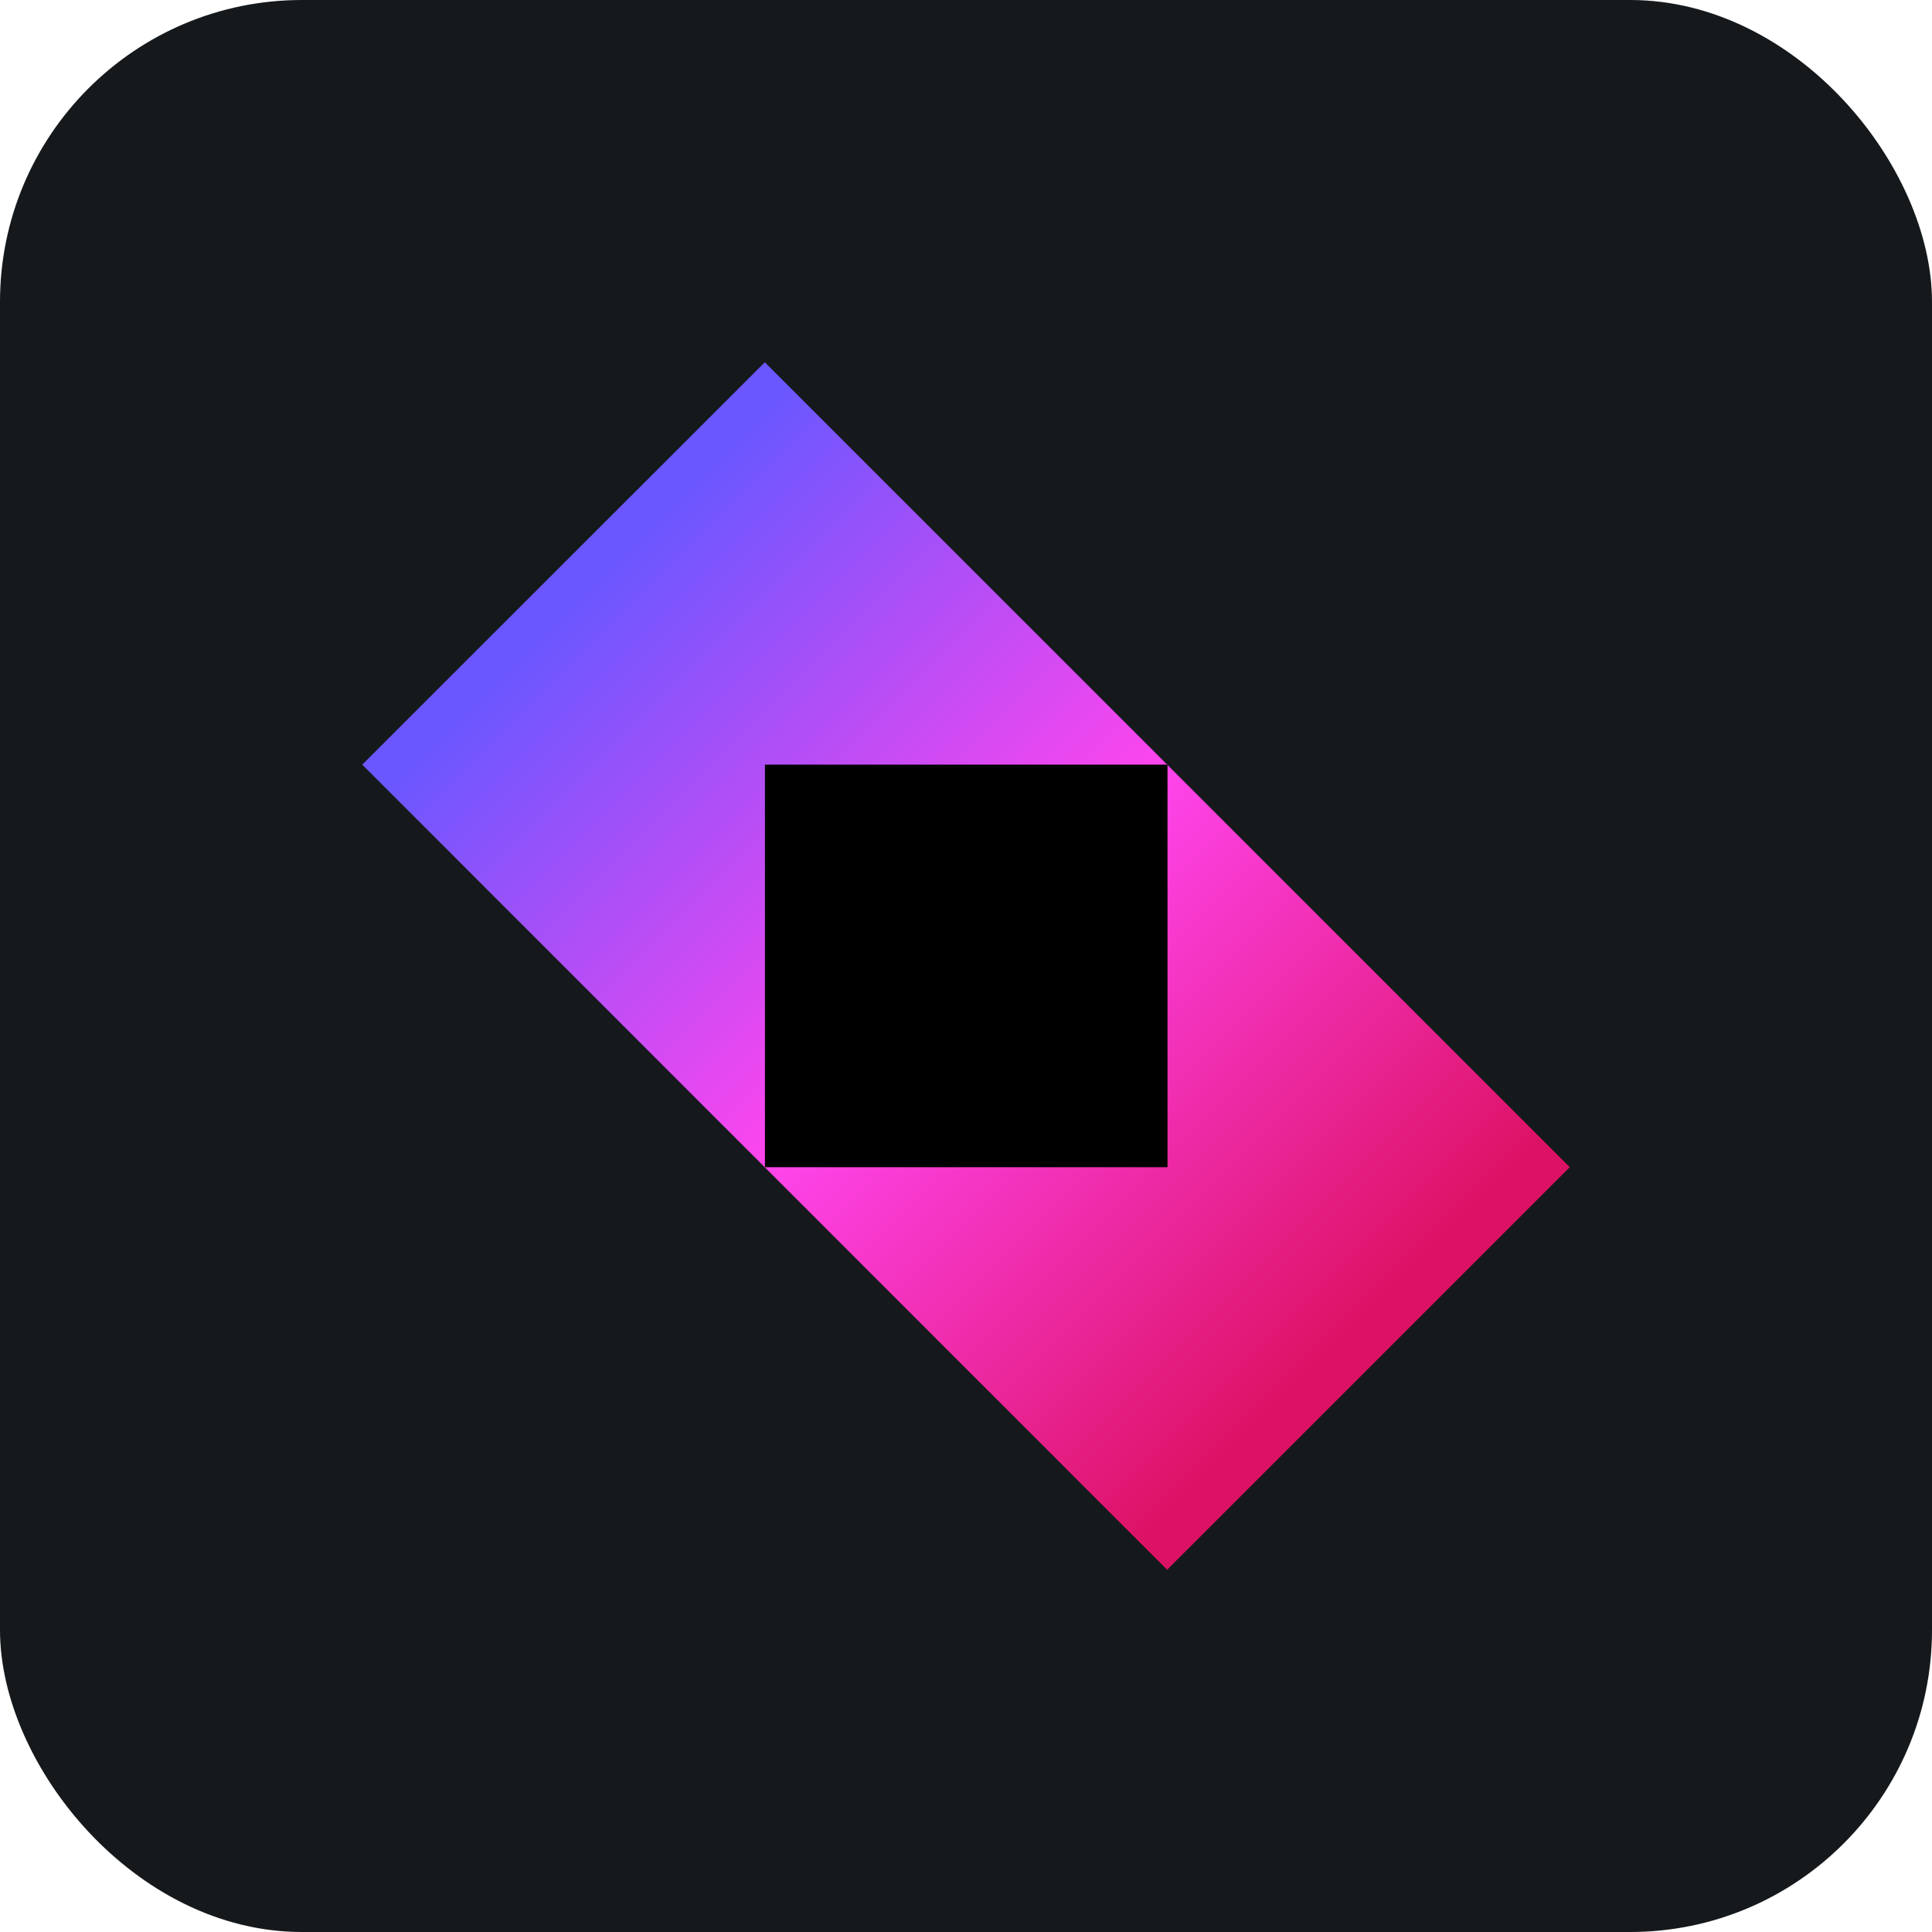 <svg width="256" height="256" title="Ktor" viewBox="0 0 256 256" fill="none" xmlns="http://www.w3.org/2000/svg" id="ktor">
<style>
#ktor {
    rect {fill: #15191C}

    @media (prefers-color-scheme: light) {
        rect {fill: #F4F2ED}
    }
}
</style>
<rect width="256" height="256" rx="40" fill="#15191C"/>
<path d="M208 154.66L154.653 208L48 101.32L101.34 48L208 154.66Z" fill="url(#linearGradient)"/>
<path d="M154.7 101.32H101.36V154.66H154.7V101.32Z" fill="black"/>
<linearGradient id="linearGradient" x1="51.333" y1="104.667" x2="151.333" y2="204.667" gradientUnits="userSpaceOnUse">
<stop stop-color="#6B57FF"/>
<stop offset="0.499" stop-color="#FF45ED"/>
<stop offset="1" stop-color="#DD1265"/>
</linearGradient>
</svg>